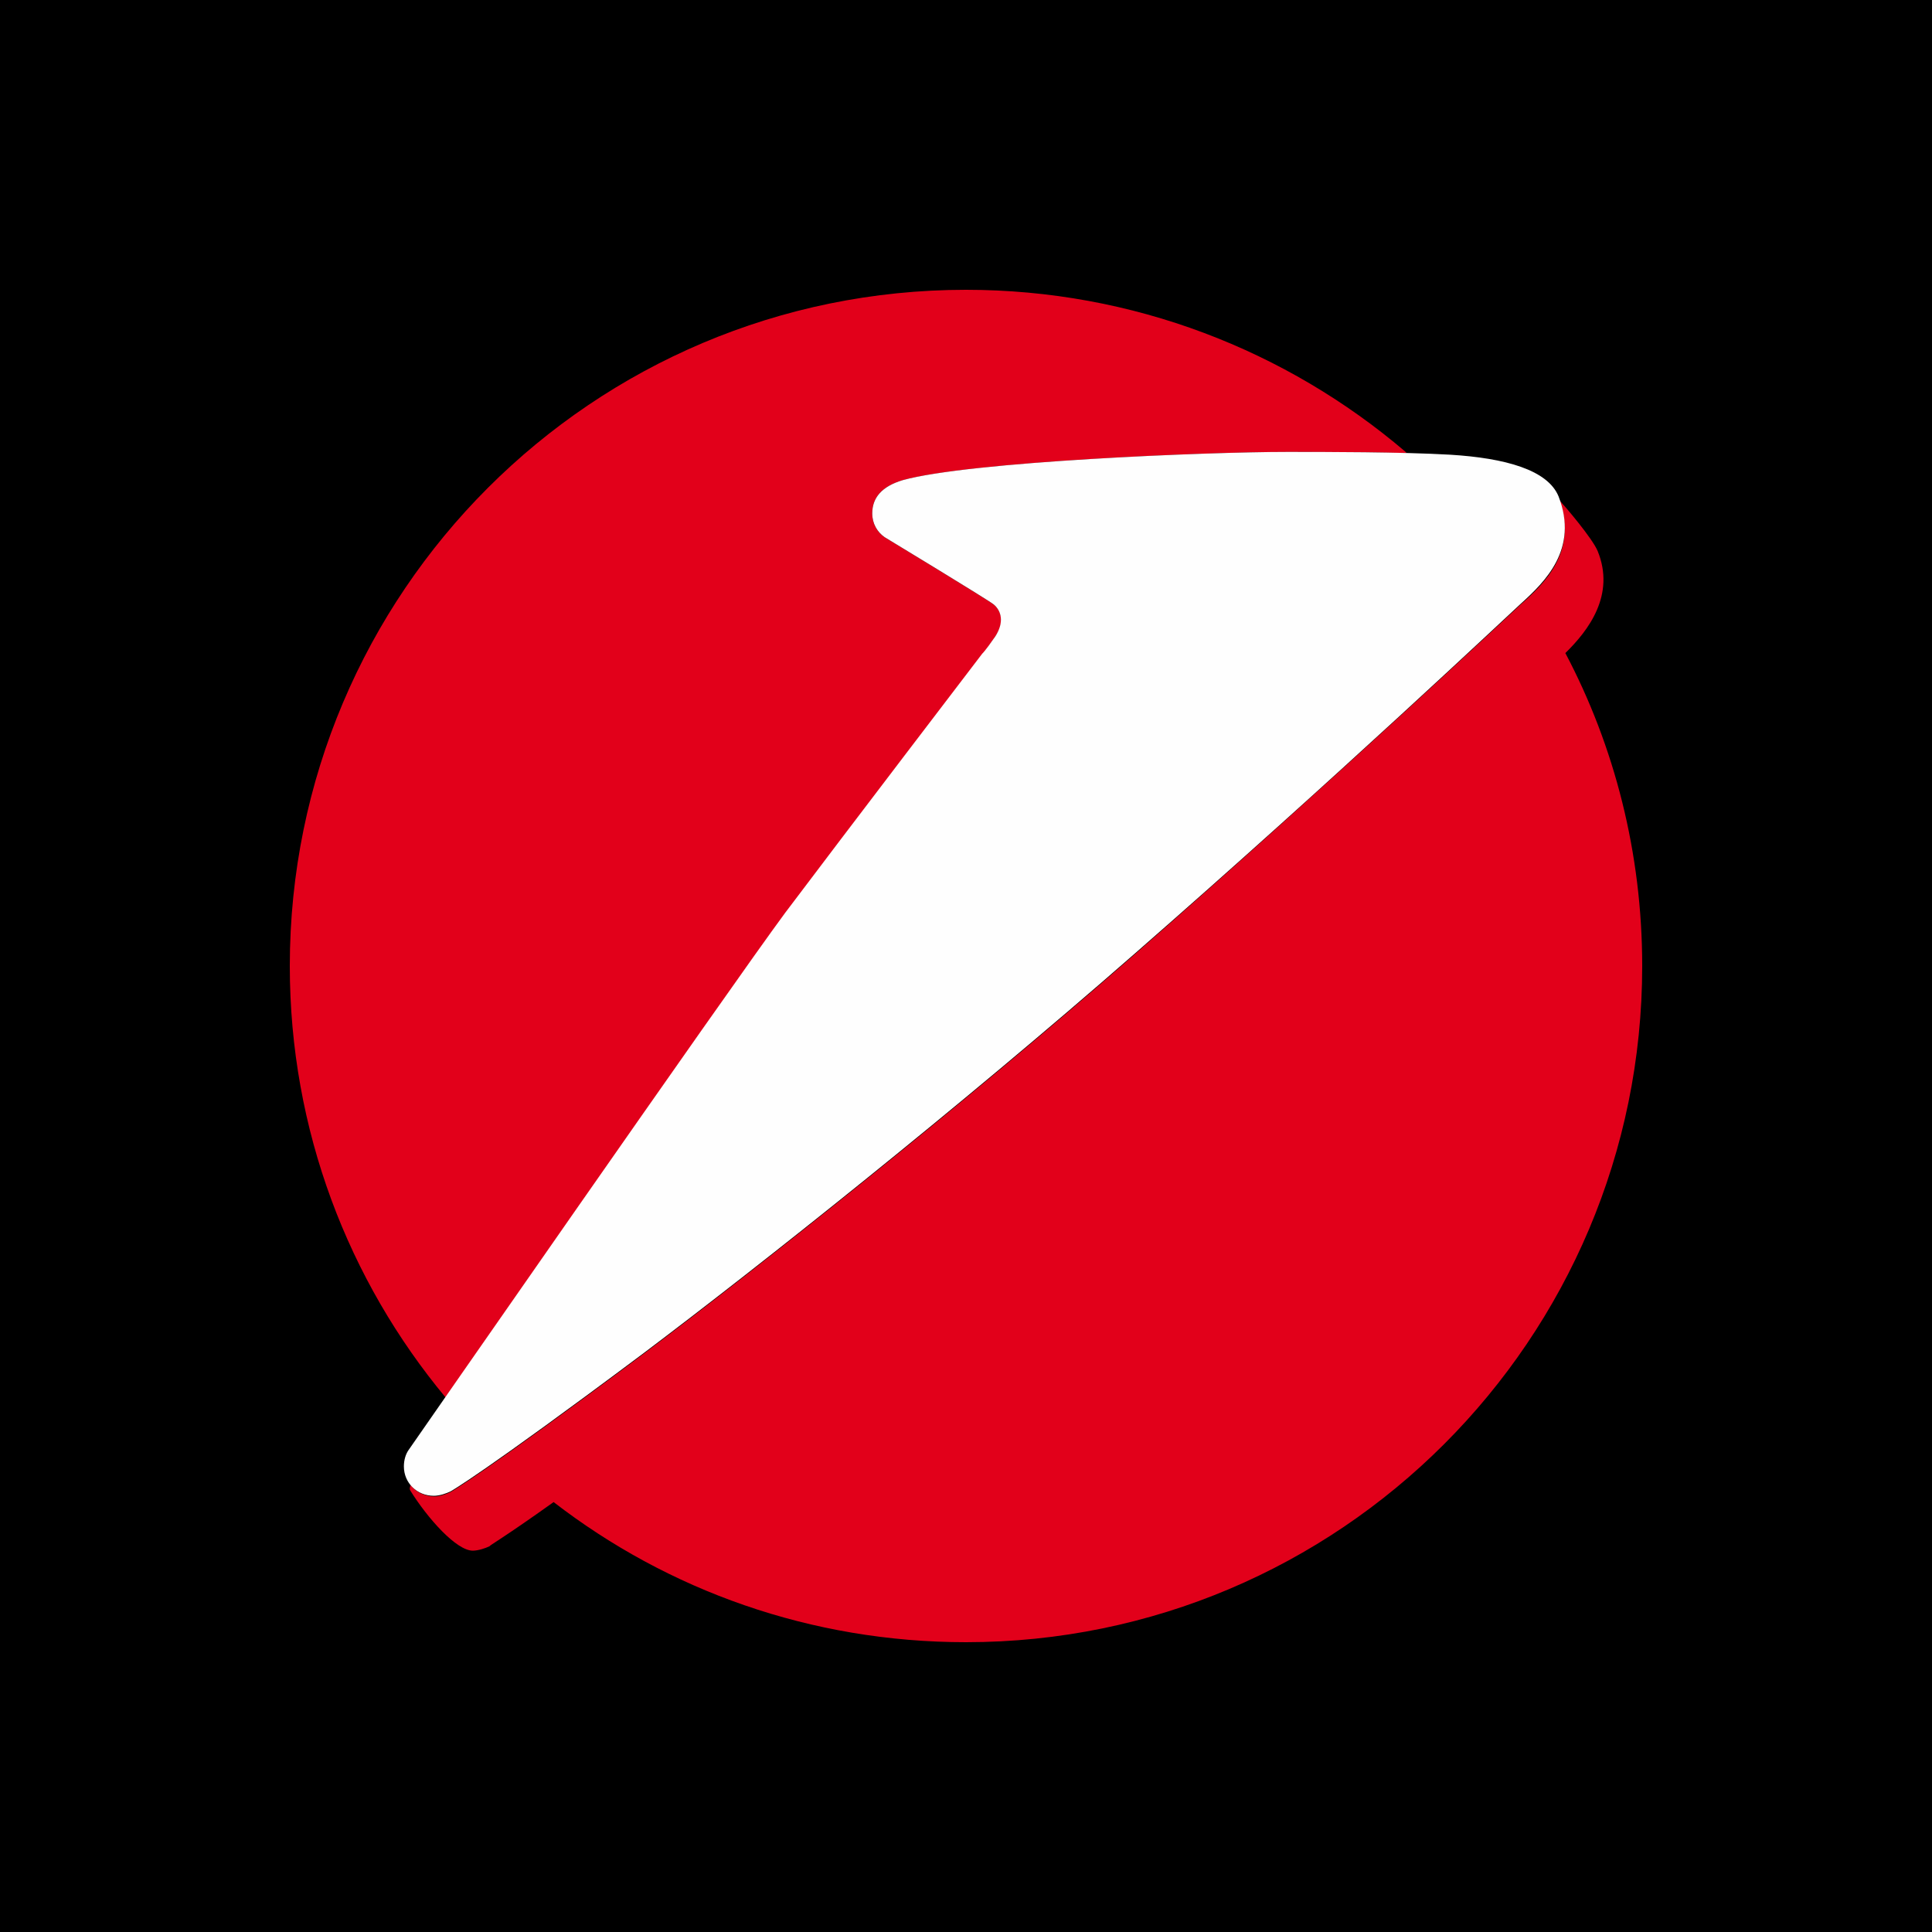 <svg xmlns="http://www.w3.org/2000/svg" viewBox="0 0 40 40">
	<path class="bg-logo" fill="#000" d="M0 0h40v40H0z"/>
	<path fill="#E2001A" d="M20.573 13.228c.012-.012.012-.023.023-.035.222-.316.129-.55-.023-.678-.094-.082-2.257-1.392-2.257-1.392-.152-.105-.257-.281-.257-.491 0-.316.187-.561.632-.69 1.392-.386 6.304-.585 7.965-.585.573 0 1.579 0 2.468.023l-.035-.035C26.643 7.263 23.462 6 20 6 12.269 6 6 12.269 6 20c0 3.404 1.216 6.515 3.228 8.936 1.754-2.526 6.105-8.76 7.053-10.035 1.099-1.474 3.602-4.737 4.023-5.287l.023-.023.246-.363ZM11.462 31.099C13.825 32.924 16.784 34 20 34c7.731 0 14-6.269 14-14 0-2.339-.573-4.55-1.591-6.479.479-.468 1.041-1.205.667-2.117-.117-.269-.655-.9-.795-1.053l.023.059c.339 1.029-.328 1.673-.819 2.105-.269.246-3.825 3.591-7.988 7.24-3.672 3.216-7.79 6.479-10.164 8.269-3.345 2.503-4 2.865-4 2.865-.094.047-.234.094-.339.094-.199 0-.386-.094-.491-.234-.023.047-.023.082-.012.105.363.585.959 1.251 1.298 1.251.105 0 .257-.047.351-.094-.012-.012.257-.152 1.322-.912Z"/>
	<path fill="#FEFEFE" d="M20.596 13.192c.21-.316.129-.55-.023-.678-.094-.082-2.257-1.392-2.257-1.392-.152-.105-.257-.281-.257-.491 0-.328.199-.561.631-.69 1.392-.386 6.304-.585 7.965-.585.784 0 2.351 0 3.368.058 1.146.07 2.023.316 2.246.865.421 1.088-.281 1.766-.784 2.222-.269.246-3.813 3.591-7.988 7.24-3.672 3.216-7.789 6.48-10.164 8.269-3.345 2.503-4 2.865-4 2.865-.094.047-.234.094-.351.094-.351 0-.62-.269-.62-.608 0-.129.035-.257.105-.351 0 0 6.596-9.497 7.789-11.111 1.205-1.602 4.082-5.368 4.082-5.368s.047-.035.257-.339Z"/>
</svg>